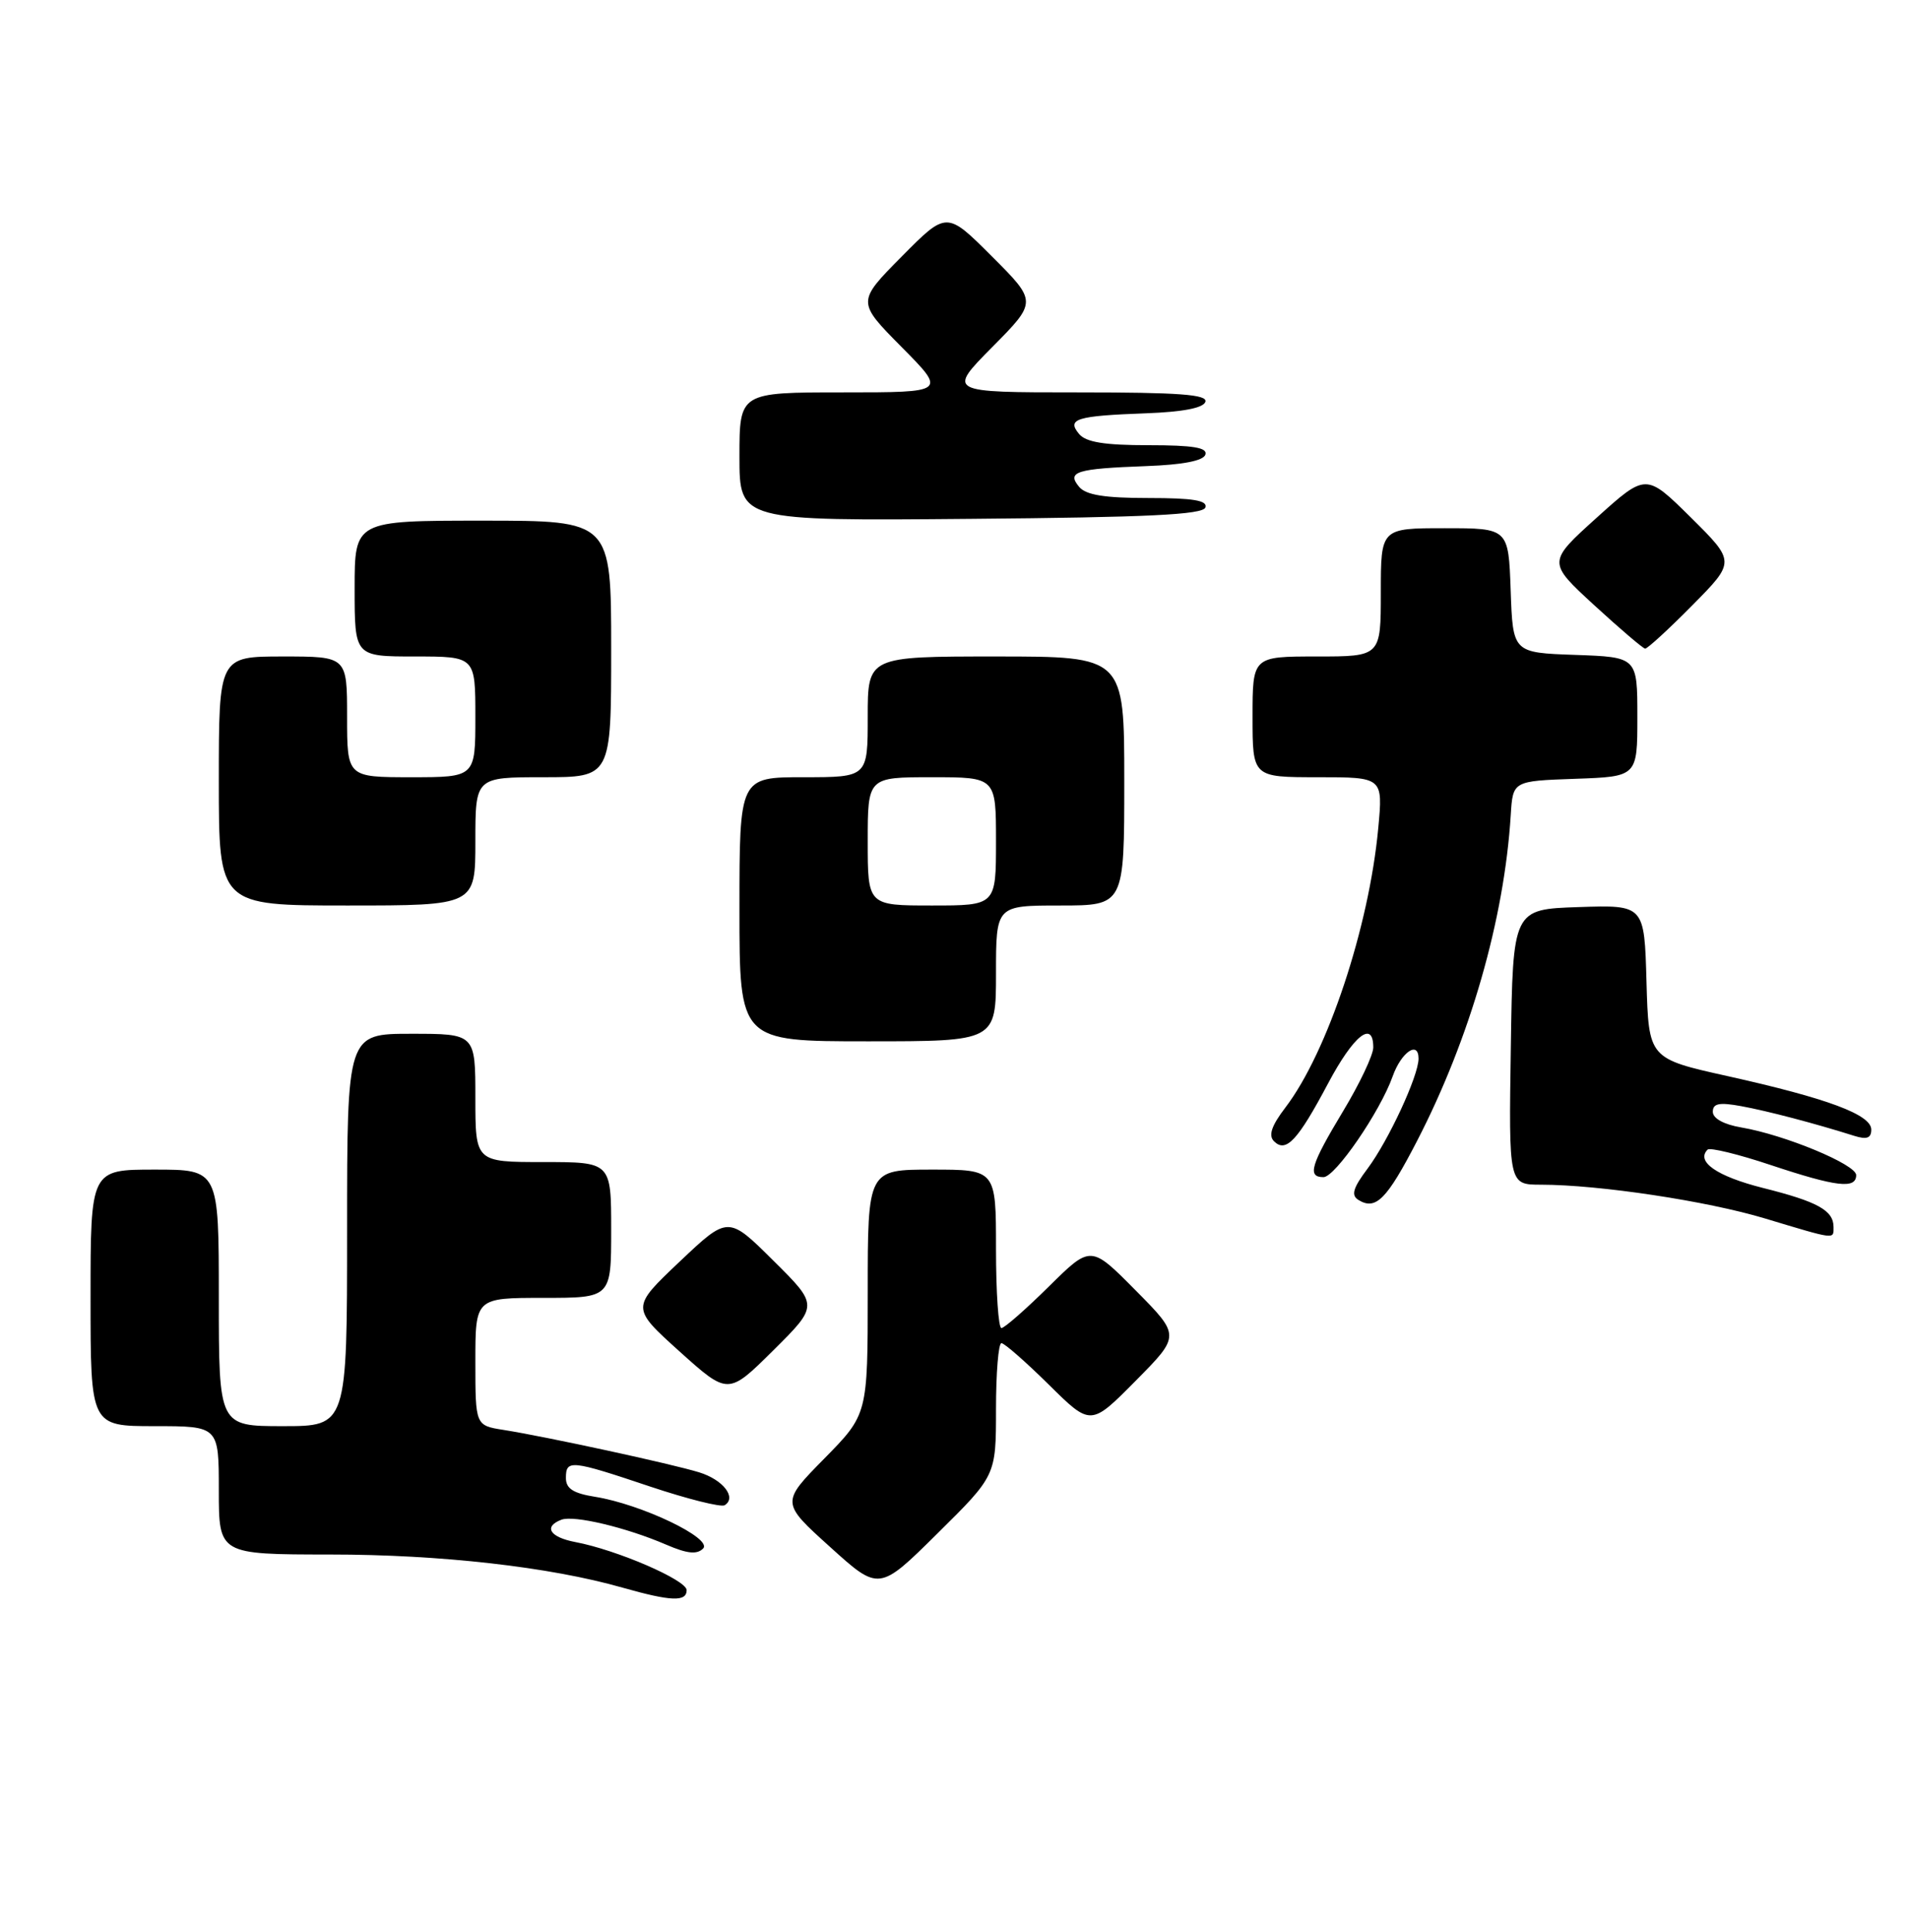 <?xml version="1.0" encoding="UTF-8" standalone="no"?>
<!DOCTYPE svg PUBLIC "-//W3C//DTD SVG 1.1//EN" "http://www.w3.org/Graphics/SVG/1.1/DTD/svg11.dtd" >
<svg xmlns="http://www.w3.org/2000/svg" xmlns:xlink="http://www.w3.org/1999/xlink" version="1.1" viewBox="0 0 253 256">
 <g >
 <path fill="currentColor"
d=" M 91.00 210.73 C 91.00 209.40 81.76 205.40 76.25 204.36 C 72.87 203.72 71.99 202.32 74.40 201.40 C 76.05 200.77 82.96 202.41 88.28 204.70 C 91.06 205.90 92.36 206.04 93.18 205.22 C 94.51 203.89 85.00 199.34 78.85 198.36 C 75.97 197.90 75.00 197.27 75.00 195.87 C 75.00 193.41 75.64 193.47 86.18 197.01 C 91.12 198.66 95.56 199.77 96.04 199.48 C 97.67 198.47 95.84 196.10 92.66 195.12 C 89.08 194.01 72.43 190.40 66.75 189.50 C 63.00 188.91 63.00 188.91 63.00 180.45 C 63.00 172.00 63.00 172.00 72.00 172.00 C 81.00 172.00 81.00 172.00 81.00 163.00 C 81.00 154.00 81.00 154.00 72.00 154.00 C 63.00 154.00 63.00 154.00 63.00 145.50 C 63.00 137.00 63.00 137.00 54.50 137.00 C 46.00 137.00 46.00 137.00 46.00 163.00 C 46.00 189.00 46.00 189.00 37.50 189.00 C 29.00 189.00 29.00 189.00 29.00 172.00 C 29.00 155.00 29.00 155.00 20.50 155.00 C 12.00 155.00 12.00 155.00 12.00 172.00 C 12.00 189.00 12.00 189.00 20.50 189.00 C 29.00 189.00 29.00 189.00 29.00 197.50 C 29.00 206.00 29.00 206.00 43.75 206.01 C 58.37 206.01 72.86 207.65 82.50 210.40 C 88.92 212.22 91.00 212.31 91.00 210.73 Z  M 132.00 186.77 C 132.00 181.95 132.32 178.00 132.72 178.00 C 133.12 178.00 135.94 180.48 139.00 183.50 C 144.56 189.00 144.56 189.00 150.50 183.00 C 156.44 177.00 156.44 177.00 150.50 171.00 C 144.56 165.00 144.56 165.00 139.00 170.50 C 135.94 173.52 133.12 176.00 132.72 176.00 C 132.32 176.00 132.00 171.28 132.00 165.50 C 132.00 155.00 132.00 155.00 123.50 155.00 C 115.00 155.00 115.00 155.00 115.00 171.22 C 115.00 187.44 115.00 187.44 109.25 193.29 C 103.50 199.13 103.50 199.13 110.00 205.00 C 116.50 210.88 116.50 210.88 124.25 203.21 C 132.00 195.55 132.00 195.55 132.00 186.77 Z  M 102.49 167.06 C 96.50 161.11 96.50 161.11 90.06 167.21 C 83.63 173.30 83.63 173.30 90.06 179.10 C 96.50 184.89 96.50 184.89 102.49 178.95 C 108.48 173.00 108.48 173.00 102.49 167.06 Z  M 243.00 162.62 C 243.00 160.41 240.91 159.25 233.64 157.43 C 227.54 155.89 224.72 153.94 226.31 152.35 C 226.62 152.05 230.39 152.96 234.69 154.40 C 243.40 157.30 246.00 157.60 246.00 155.73 C 246.00 154.32 236.53 150.39 230.75 149.41 C 228.46 149.02 227.00 148.22 227.00 147.34 C 227.00 146.23 227.84 146.06 230.75 146.59 C 234.25 147.23 240.50 148.87 245.75 150.53 C 247.41 151.05 248.00 150.83 248.00 149.70 C 248.00 147.72 242.21 145.56 229.00 142.62 C 218.50 140.29 218.50 140.29 218.21 130.11 C 217.93 119.92 217.93 119.92 209.21 120.21 C 200.50 120.50 200.50 120.50 200.23 138.75 C 199.95 157.00 199.95 157.00 204.23 157.00 C 211.97 157.01 226.23 159.16 233.93 161.48 C 243.36 164.32 243.00 164.27 243.00 162.62 Z  M 187.82 151.17 C 194.82 137.61 199.37 121.79 200.22 108.00 C 200.50 103.50 200.50 103.50 208.75 103.21 C 217.00 102.92 217.00 102.92 217.00 95.00 C 217.00 87.08 217.00 87.08 208.75 86.79 C 200.50 86.50 200.50 86.50 200.21 78.25 C 199.92 70.00 199.92 70.00 191.46 70.00 C 183.00 70.00 183.00 70.00 183.00 78.50 C 183.00 87.00 183.00 87.00 174.50 87.00 C 166.00 87.00 166.00 87.00 166.00 95.00 C 166.00 103.00 166.00 103.00 174.64 103.00 C 183.29 103.00 183.29 103.00 182.66 109.75 C 181.44 122.88 175.92 139.48 170.35 146.78 C 168.51 149.19 168.08 150.48 168.84 151.24 C 170.43 152.83 171.99 151.15 176.01 143.58 C 179.40 137.20 182.00 135.13 182.00 138.81 C 182.00 139.81 180.20 143.61 178.00 147.26 C 173.70 154.40 173.22 156.00 175.40 156.00 C 176.95 156.00 182.91 147.32 184.57 142.64 C 185.71 139.43 188.00 137.86 188.00 140.29 C 188.00 142.57 184.02 151.15 181.25 154.86 C 179.31 157.44 179.03 158.40 180.03 159.02 C 182.33 160.44 183.79 158.97 187.82 151.17 Z  M 132.00 129.00 C 132.00 120.00 132.00 120.00 140.50 120.00 C 149.00 120.00 149.00 120.00 149.00 103.50 C 149.00 87.00 149.00 87.00 132.00 87.00 C 115.00 87.00 115.00 87.00 115.00 95.00 C 115.00 103.00 115.00 103.00 106.50 103.00 C 98.00 103.00 98.00 103.00 98.00 120.50 C 98.00 138.00 98.00 138.00 115.00 138.00 C 132.00 138.00 132.00 138.00 132.00 129.00 Z  M 63.00 111.50 C 63.00 103.00 63.00 103.00 72.00 103.00 C 81.00 103.00 81.00 103.00 81.00 86.00 C 81.00 69.00 81.00 69.00 64.00 69.00 C 47.00 69.00 47.00 69.00 47.00 78.00 C 47.00 87.00 47.00 87.00 55.00 87.00 C 63.00 87.00 63.00 87.00 63.00 95.00 C 63.00 103.00 63.00 103.00 54.50 103.00 C 46.00 103.00 46.00 103.00 46.00 95.00 C 46.00 87.00 46.00 87.00 37.50 87.00 C 29.00 87.00 29.00 87.00 29.00 103.50 C 29.00 120.00 29.00 120.00 46.00 120.00 C 63.00 120.00 63.00 120.00 63.00 111.50 Z  M 224.28 80.22 C 230.00 74.44 230.00 74.44 224.08 68.57 C 218.15 62.71 218.15 62.71 211.62 68.60 C 205.08 74.50 205.08 74.50 211.29 80.21 C 214.71 83.35 217.74 85.93 218.03 85.96 C 218.32 85.98 221.14 83.40 224.28 80.22 Z  M 159.75 67.25 C 160.06 66.32 158.13 66.00 152.21 66.00 C 146.38 66.00 143.91 65.60 143.01 64.51 C 141.34 62.51 142.63 62.11 151.92 61.77 C 156.76 61.59 159.48 61.07 159.75 60.25 C 160.06 59.32 158.13 59.00 152.21 59.00 C 146.38 59.00 143.91 58.60 143.01 57.51 C 141.34 55.51 142.63 55.11 151.92 54.77 C 156.76 54.59 159.48 54.07 159.75 53.25 C 160.07 52.28 156.26 52.00 142.86 52.00 C 125.56 52.00 125.56 52.00 131.51 45.99 C 137.46 39.98 137.46 39.98 131.46 33.98 C 125.46 27.98 125.46 27.98 119.51 33.99 C 113.56 40.00 113.56 40.00 119.50 46.00 C 125.44 52.00 125.44 52.00 111.72 52.00 C 98.00 52.00 98.00 52.00 98.00 60.51 C 98.00 69.03 98.00 69.03 128.67 68.76 C 152.12 68.56 159.43 68.21 159.75 67.25 Z  M 115.00 111.50 C 115.00 103.00 115.00 103.00 123.50 103.00 C 132.00 103.00 132.00 103.00 132.00 111.50 C 132.00 120.00 132.00 120.00 123.50 120.00 C 115.00 120.00 115.00 120.00 115.00 111.50 Z "/>
</g>
</svg>